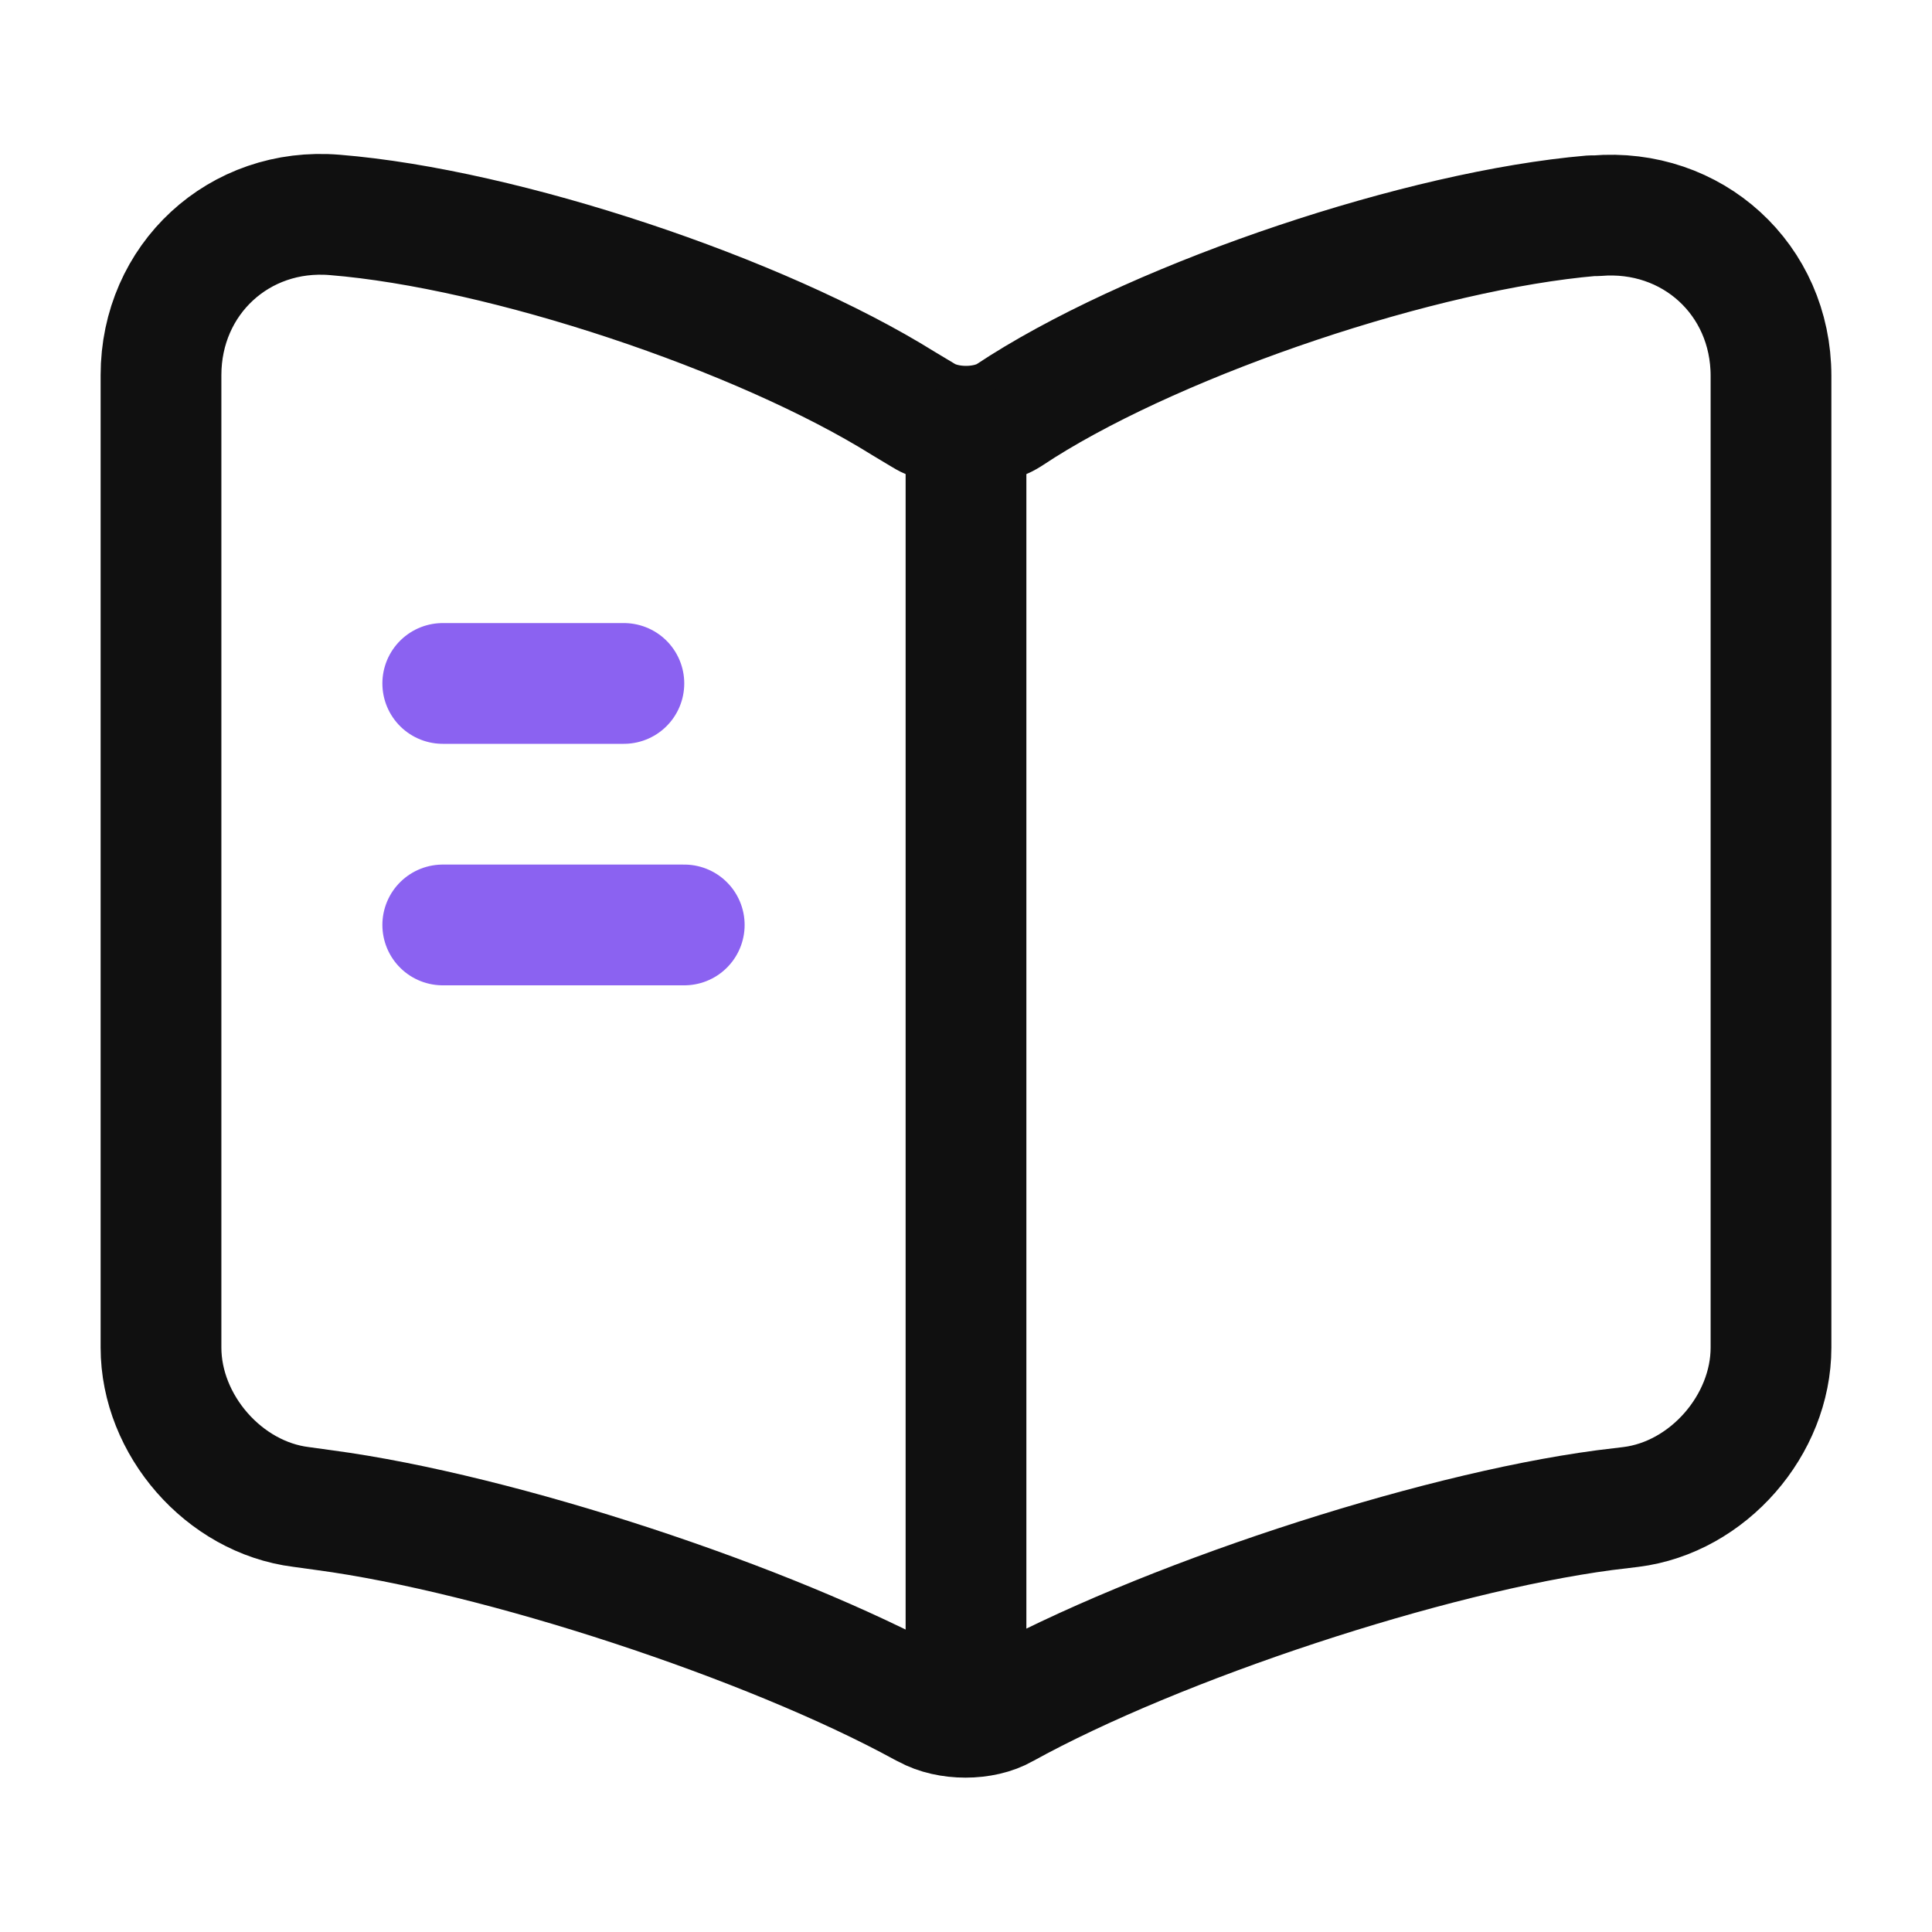 <svg width="24" height="24" viewBox="0 0 24 24" fill="none" xmlns="http://www.w3.org/2000/svg">
<path d="M22 16.74V4.67C22 3.47 21.02 2.58 19.83 2.68H19.77C17.67 2.86 14.48 3.93 12.7 5.05L12.53 5.16C12.24 5.34 11.76 5.34 11.47 5.16L11.22 5.01C9.44 3.9 6.26 2.84 4.16 2.67C2.97 2.57 2 3.47 2 4.66V16.74C2 17.7 2.78 18.6 3.74 18.72L4.03 18.76C6.2 19.05 9.55 20.15 11.47 21.2L11.51 21.22C11.78 21.37 12.21 21.37 12.47 21.22C14.39 20.16 17.75 19.05 19.93 18.76L20.26 18.72C21.22 18.6 22 17.7 22 16.74Z" stroke="#101010" stroke-width="1.5" stroke-linecap="round" stroke-linejoin="round"/>
<path d="M12 5.49V20.49" stroke="#101010" stroke-width="1.5" stroke-linecap="round" stroke-linejoin="round"/>
<path d="M7.75 8.49H5.5" stroke="#8B62F1" stroke-width="1.5" stroke-linecap="round" stroke-linejoin="round"/>
<path d="M8.5 11.49H5.5" stroke="#8B62F1" stroke-width="1.5" stroke-linecap="round" stroke-linejoin="round"/>
</svg>
